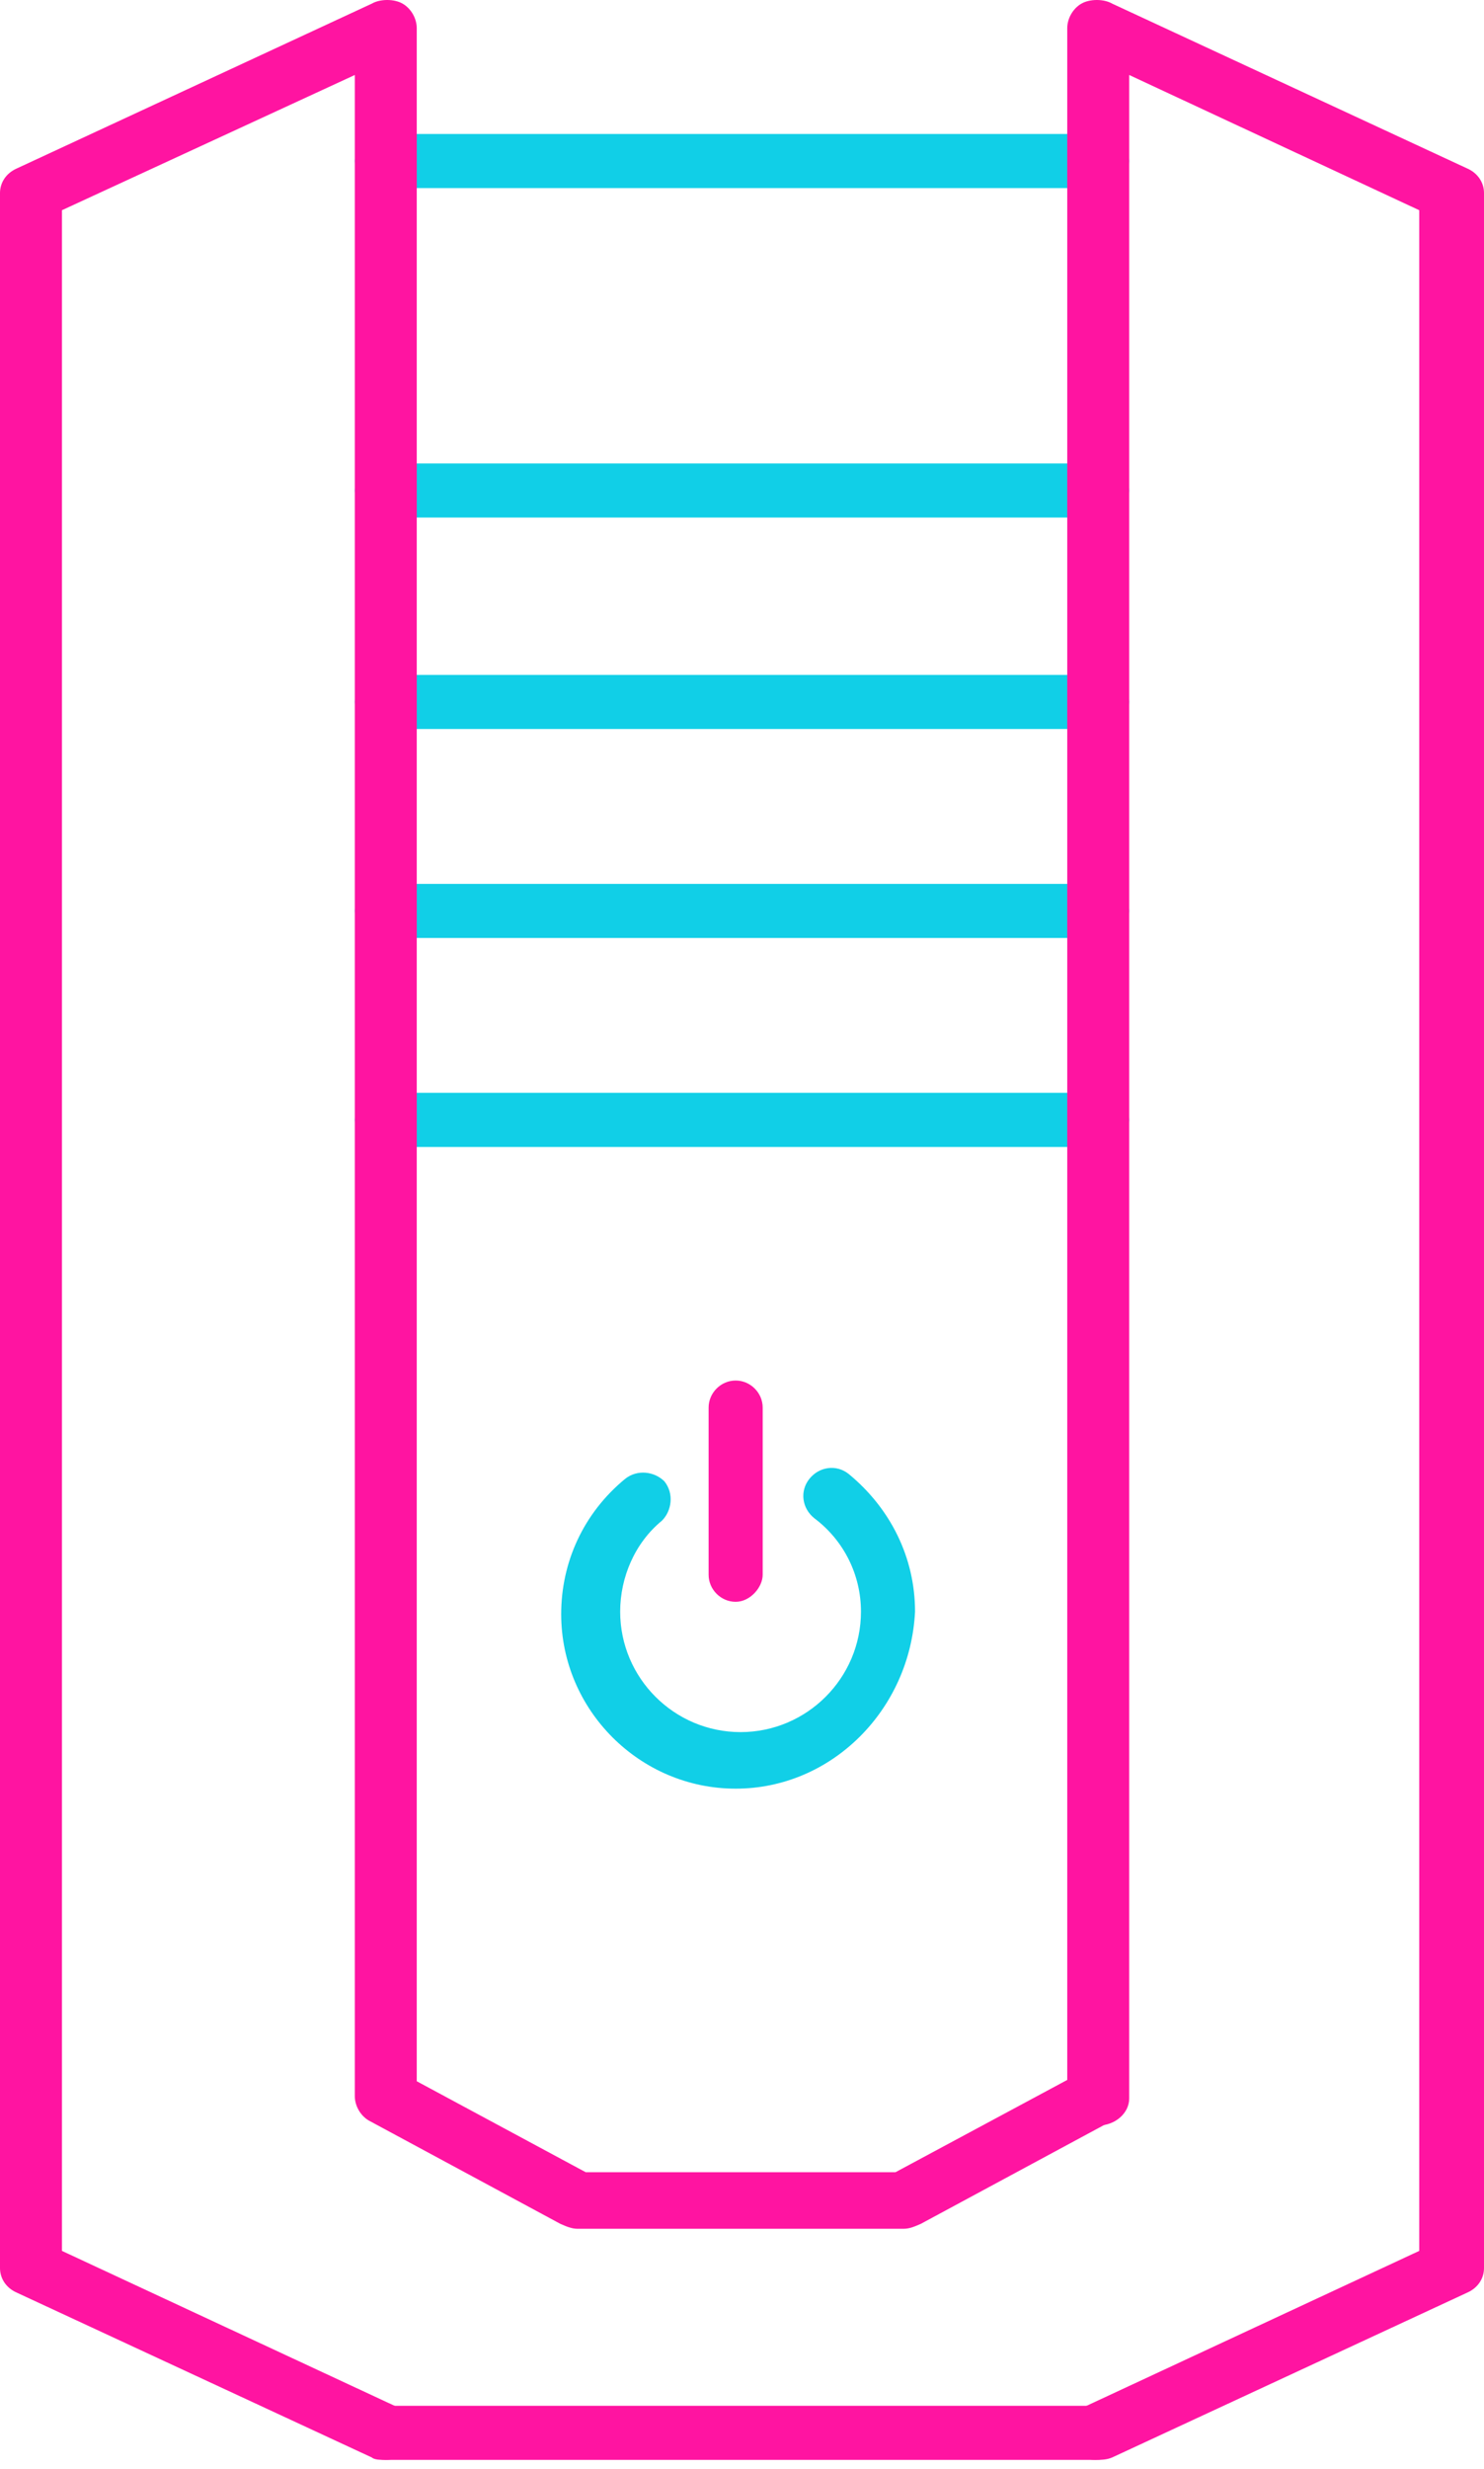 <svg width="83" height="138" viewBox="0 0 83 138" fill="none" xmlns="http://www.w3.org/2000/svg">
    <path d="M61.266 10.514H21.577C20.632 10.514 19.845 9.826 19.845 9.002C19.845 8.177 20.632 7.49 21.577 7.49H61.423C62.368 7.49 63.156 8.177 63.156 9.002C63.156 9.826 62.368 10.514 61.266 10.514Z" fill="#11CFE7"/>
    <path d="M61.266 28.93H21.577C20.632 28.93 19.845 28.243 19.845 27.418C19.845 26.593 20.632 25.906 21.577 25.906H61.423C62.368 25.906 63.156 26.593 63.156 27.418C63.156 28.243 62.368 28.93 61.266 28.93Z" fill="#11CFE7"/>
    <path d="M61.266 40.749H21.577C20.632 40.749 19.845 40.062 19.845 39.237C19.845 38.413 20.632 37.726 21.577 37.726H61.423C62.368 37.726 63.156 38.413 63.156 39.237C63.156 40.062 62.368 40.749 61.266 40.749Z" fill="#11CFE7"/>
    <path d="M61.266 52.431H21.577C20.632 52.431 19.845 51.744 19.845 50.919C19.845 50.095 20.632 49.408 21.577 49.408H61.423C62.368 49.408 63.156 50.095 63.156 50.919C63.156 51.744 62.368 52.431 61.266 52.431Z" fill="#11CFE7"/>
    <path d="M61.266 64.113H21.577C20.632 64.113 19.845 63.426 19.845 62.601C19.845 61.776 20.632 61.089 21.577 61.089H61.423C62.368 61.089 63.156 61.776 63.156 62.601C63.156 63.426 62.368 64.113 61.266 64.113Z" fill="#11CFE7"/>
    <path d="M61.266 137.503C60.636 137.503 60.006 137.228 59.691 136.678C59.218 135.991 59.533 135.029 60.478 134.617L79.378 125.821V11.751L63.156 4.192V117.3C63.156 118.125 62.368 118.812 61.423 118.812C60.478 118.812 59.691 118.125 59.691 117.3V1.58C59.691 1.031 60.006 0.481 60.478 0.206C60.951 -0.069 61.738 -0.069 62.211 0.206L82.055 9.414C82.685 9.689 83 10.239 83 10.789V126.783C83 127.333 82.685 127.882 82.055 128.157L62.211 137.365C61.896 137.503 61.581 137.503 61.266 137.503Z" fill="#FF14A1"/>
    <path d="M21.577 137.503C21.262 137.503 20.947 137.503 20.789 137.365L0.945 128.157C0.315 127.882 0 127.333 0 126.783V10.789C0 10.239 0.315 9.689 0.945 9.414L20.789 0.206C21.262 -0.069 22.049 -0.069 22.522 0.206C22.994 0.481 23.309 1.031 23.309 1.58V116.338L32.759 121.423H50.084L60.321 115.926C61.108 115.513 62.211 115.651 62.841 116.475C63.313 117.163 63.156 118.125 62.211 118.537L51.501 124.309C51.186 124.447 50.871 124.584 50.556 124.584H32.286C31.971 124.584 31.657 124.447 31.341 124.309L20.632 118.537C20.159 118.262 19.844 117.712 19.844 117.163V4.192L3.465 11.751V125.821L22.364 134.617C23.152 135.029 23.624 135.991 23.152 136.678C22.837 137.228 22.207 137.503 21.577 137.503Z" fill="#FF14A1"/>
    <path d="M61.266 137.503H21.577C20.632 137.503 19.845 136.816 19.845 135.991C19.845 135.166 20.632 134.479 21.577 134.479H61.423C62.368 134.479 63.156 135.166 63.156 135.991C63.156 136.816 62.368 137.503 61.266 137.503Z" fill="#FF14A1"/>
    <path d="M41.145 99.983C35.785 99.983 31.387 95.585 31.387 90.225C31.387 87.339 32.624 84.591 34.961 82.667C35.648 82.117 36.61 82.254 37.16 82.804C37.709 83.491 37.572 84.453 37.022 85.003C35.511 86.24 34.686 88.164 34.686 90.088C34.686 93.799 37.709 96.822 41.42 96.822C45.131 96.822 48.154 93.799 48.154 90.088C48.154 88.026 47.192 86.102 45.543 84.865C44.856 84.316 44.719 83.354 45.268 82.667C45.818 81.979 46.78 81.842 47.467 82.392C49.804 84.316 51.178 87.064 51.178 90.088C50.903 95.585 46.505 99.983 41.145 99.983Z" fill="#11CFE7"/>
    <path d="M41.145 89.538C40.321 89.538 39.633 88.851 39.633 88.027V78.681C39.633 77.856 40.321 77.169 41.145 77.169C41.97 77.169 42.657 77.856 42.657 78.681V88.027C42.657 88.714 41.97 89.538 41.145 89.538Z" fill="#FF14A1"/>
</svg>
